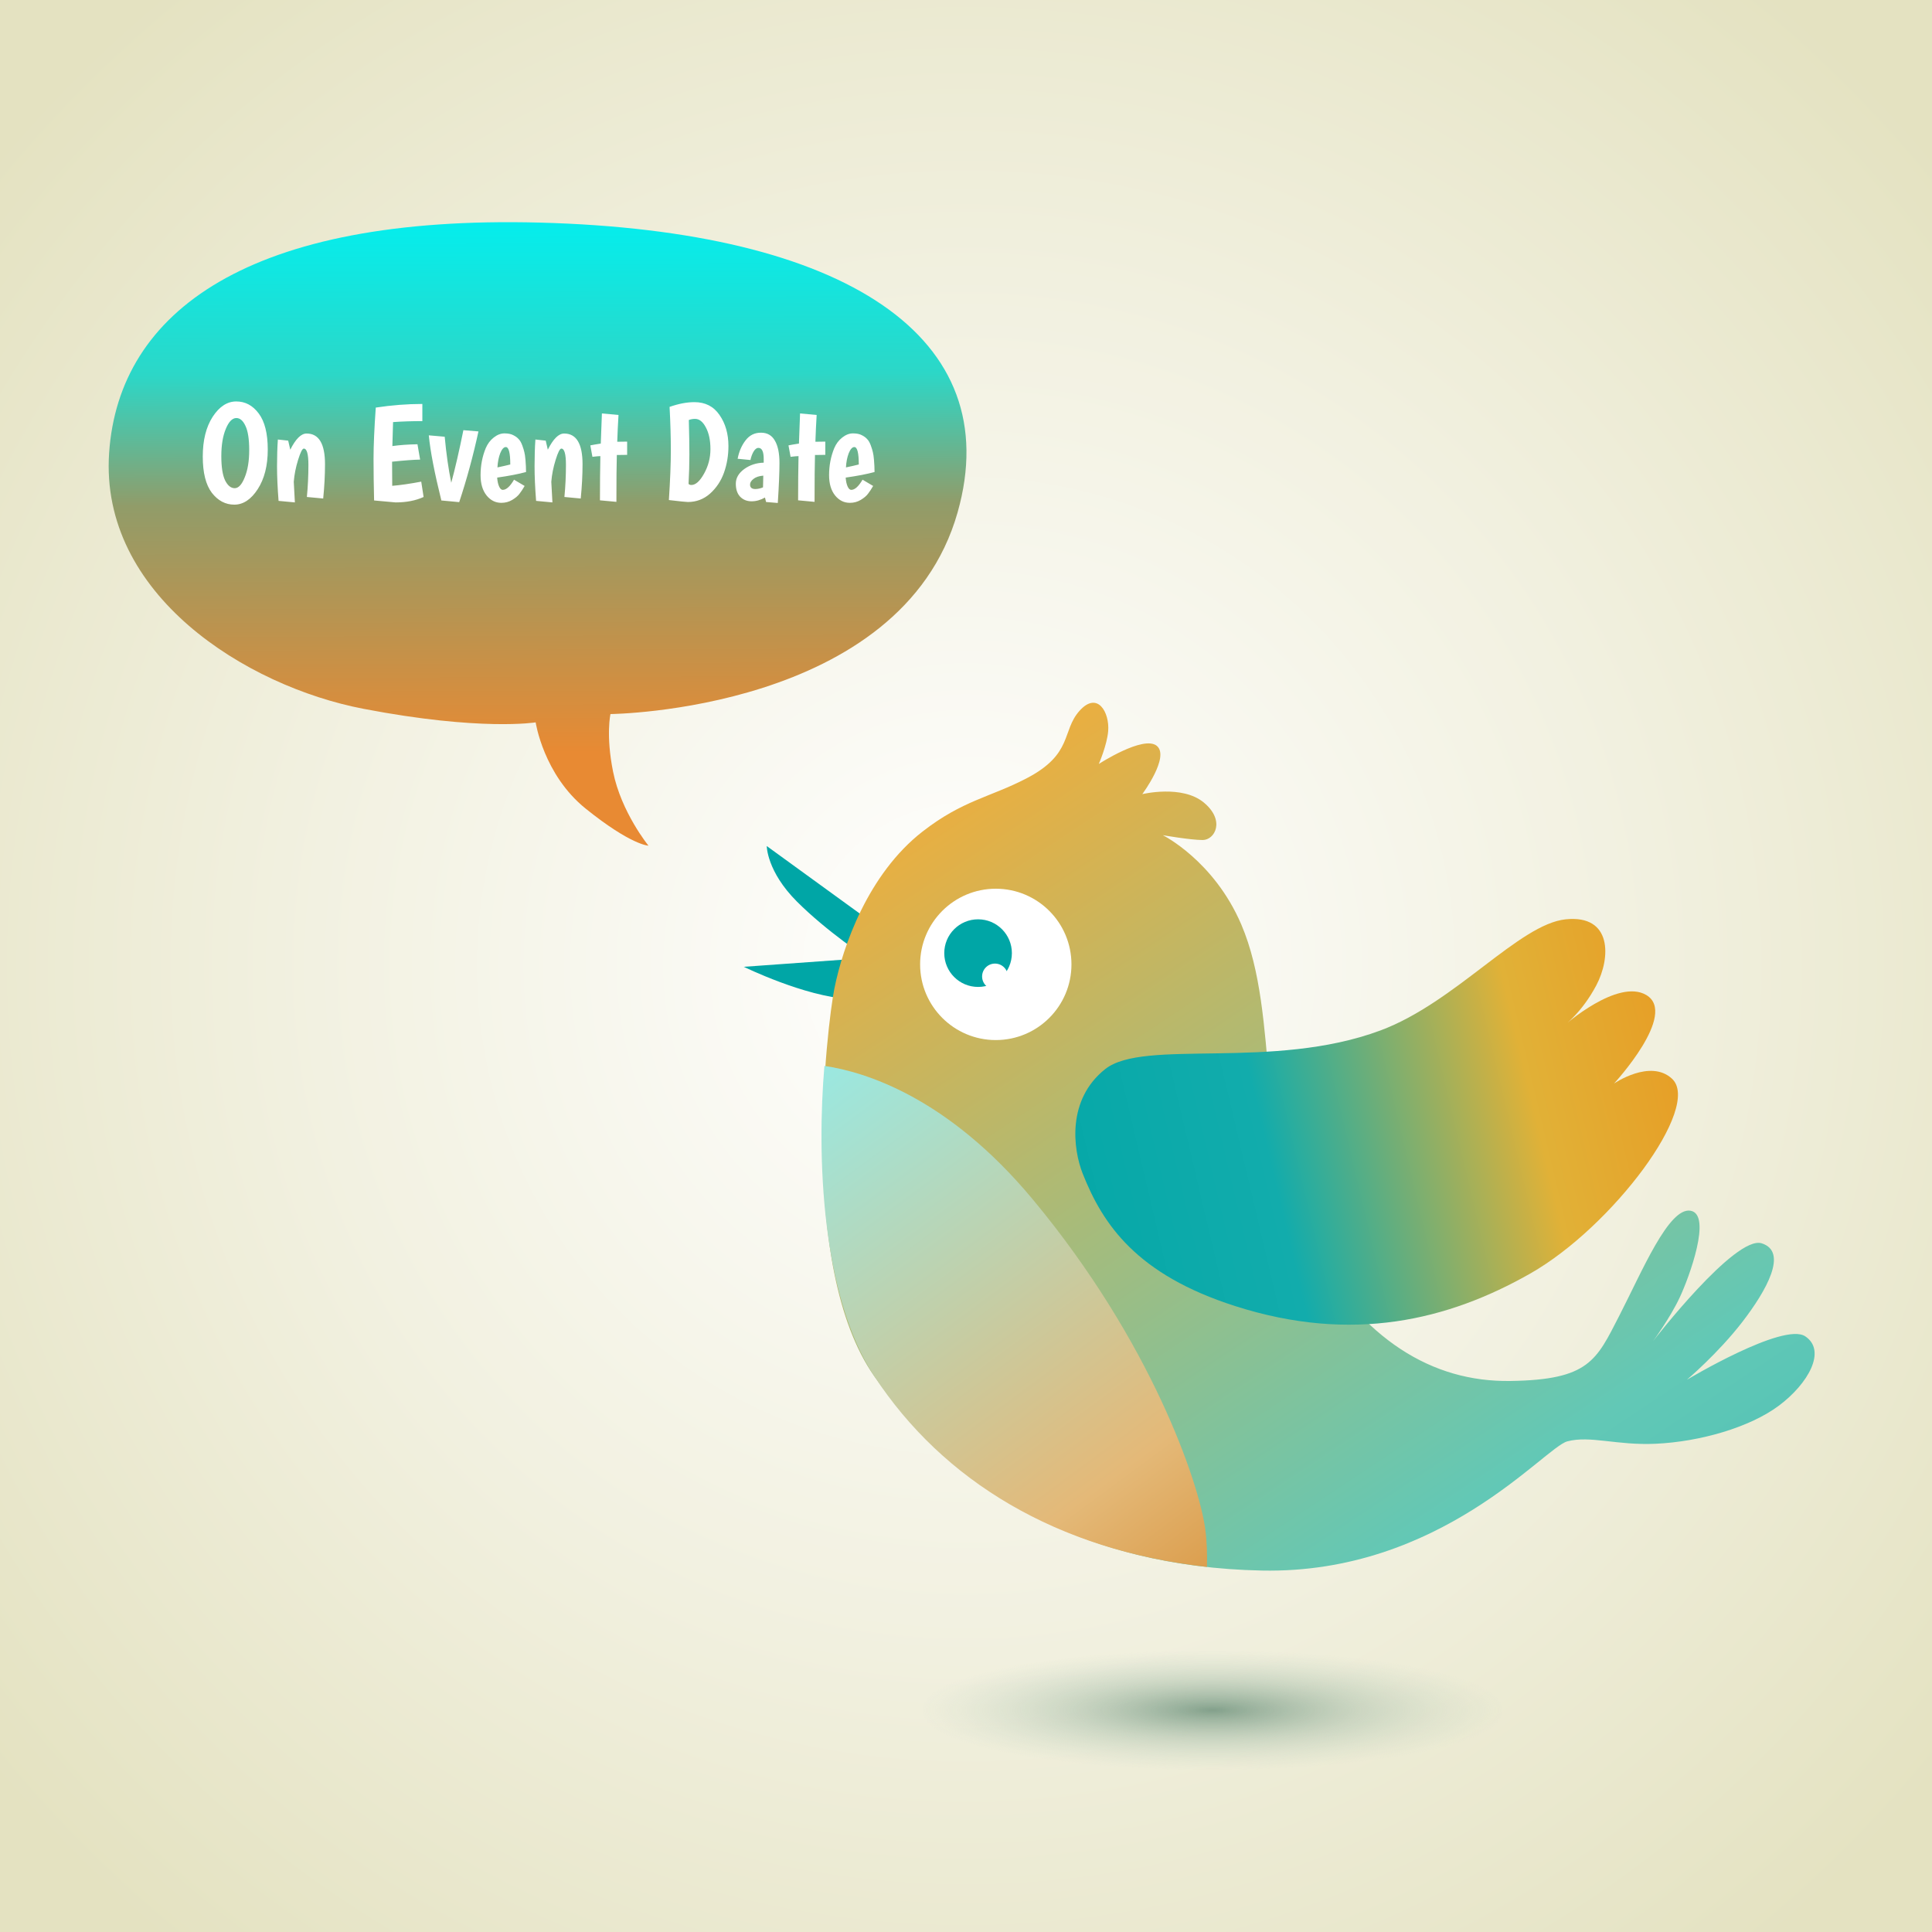 <svg width="800" height="800" viewBox="0 0 800 800" fill="none" xmlns="http://www.w3.org/2000/svg">
<rect x="0" y="0" width="800" height="800" fill="#333333" stroke="none"/>
<g clip-path="url(#clip0_25_5)">
<path d="M800 0H0V800H800V0Z" fill="url(#paint0_radial_25_5)"/>
<path d="M502.085 734.955C568.356 734.955 622.079 722.959 622.079 708.16C622.079 693.362 568.356 681.365 502.085 681.365C435.814 681.365 382.091 693.362 382.091 708.16C382.091 722.959 435.814 734.955 502.085 734.955Z" fill="url(#paint1_radial_25_5)"/>
<path d="M317.5 350.334C317.5 350.334 317.5 360.834 330 373.334C342.5 385.834 359 396.667 359 396.667L308 400.334C308 400.334 333.167 412.667 351.667 413.667C370.167 414.667 385 399.334 385 399.334L317.5 350.334Z" fill="#00A6A6"/>
<path d="M382 344.334C398.651 331.383 409.854 330.198 425 322.334C444.5 312.209 439.5 302.709 447 294.334C454.496 285.964 459.5 295.084 458.875 302.709C458.397 308.542 455 316.334 455 316.334C455 316.334 473.5 304.334 479 308.834C484.5 313.334 473 328.834 473 328.834C473 328.834 489.5 324.834 498.5 332.334C507.5 339.834 503 347.834 498 347.834C493 347.834 481.5 345.834 481.5 345.834C481.5 345.834 502.65 356.312 514 382.834C530.333 421.001 519.5 476.834 542 515.834C564.5 554.834 593 572.334 625.5 571.834C658 571.334 661 563.334 670.5 544.834C680 526.334 691 499.834 700 501.334C709 502.834 699.5 528.834 695.5 537.334C691.5 545.834 684.5 555.334 684.5 555.334C684.5 555.334 718.5 511.334 729.5 514.834C740.5 518.334 731.5 534.334 721.5 547.334C711.5 560.334 698.5 571.334 698.5 571.334C698.5 571.334 738.5 547.334 747.5 553.334C756.5 559.334 748.667 573.001 736.667 582.001C724.667 591.001 704 597.001 685.5 597.834C669.392 598.56 658.5 594.334 649 596.834C639.5 599.334 596.5 651.834 522.5 650.334C448.5 648.834 395.383 617.274 362 569.834C330.112 524.518 342.596 423.854 345.5 409.334C349 391.834 359.5 361.834 382 344.334Z" fill="url(#paint2_linear_25_5)"/>
<path d="M448.333 486.001C444.314 475.873 441.666 455.334 457.666 442.668C473.666 430.001 526.999 443.335 571.666 426.668C602.683 415.094 628.999 382.668 648.333 380.668C667.666 378.668 667 396.668 661 408.001C655 419.334 647.667 424.668 647.667 424.668C647.667 424.668 669.817 405.039 681.667 412.001C695 419.834 668.334 448.668 668.334 448.668C668.334 448.668 683.334 438.335 692.334 446.668C704.834 458.242 667.667 508.001 633.667 527.335C599.667 546.668 560 556.335 511.5 540.835C470.557 527.749 456.667 507.001 448.333 486.001Z" fill="url(#paint3_linear_25_5)"/>
<path d="M412.333 430.667C429.638 430.667 443.666 416.639 443.666 399.334C443.666 382.029 429.638 368.001 412.333 368.001C395.028 368.001 381 382.029 381 399.334C381 416.639 395.028 430.667 412.333 430.667Z" fill="white"/>
<path d="M405 408.667C412.732 408.667 419 402.399 419 394.667C419 386.935 412.732 380.667 405 380.667C397.268 380.667 391 386.935 391 394.667C391 402.399 397.268 408.667 405 408.667Z" fill="#00A6A6"/>
<path d="M412 409.667C414.945 409.667 417.333 407.28 417.333 404.334C417.333 401.389 414.945 399.001 412 399.001C409.055 399.001 406.667 401.389 406.667 404.334C406.667 407.28 409.055 409.667 412 409.667Z" fill="white"/>
<path d="M499 632.667C496.333 614 477 556 427.667 496.667C392.312 454.145 357.986 443.81 341.372 441.367C338.213 478.4 340.01 536.32 362 569.834C390.46 613.209 437.625 641.883 499.77 648.835C499.923 643.565 499.759 637.982 499 632.667Z" fill="url(#paint4_linear_25_5)"/>
<path d="M268.521 350.175C268.521 350.175 257.237 336.373 253.854 319.508C250.813 304.347 252.783 295.676 252.783 295.676C252.783 295.676 373.188 294.508 396.521 212.175C417.042 139.764 350.521 95.508 223.521 92.175C103.444 89.023 49.188 128.842 45.188 187.508C41.188 246.174 101.854 284.175 150.521 293.508C199.188 302.841 221.805 299.118 221.805 299.118C221.805 299.118 225.045 320.782 242.521 334.841C261.429 350.052 268.521 350.175 268.521 350.175Z" fill="url(#paint5_linear_25_5)"/>
<path d="M97.014 208.963C93.357 208.963 90.258 207.327 87.717 204.055C85.215 200.744 83.963 195.739 83.963 189.041C83.963 182.304 85.33 176.818 88.063 172.583C90.835 168.348 94.088 166.231 97.823 166.231C101.557 166.231 104.656 167.886 107.12 171.197C109.622 174.508 110.874 179.493 110.874 186.153C110.874 192.813 109.488 198.28 106.716 202.553C103.944 206.827 100.71 208.963 97.014 208.963ZM97.88 173.103C96.186 173.103 94.724 174.604 93.492 177.607C92.26 180.571 91.644 184.325 91.644 188.867C91.644 193.372 92.163 196.721 93.203 198.915C94.281 201.071 95.609 202.149 97.188 202.149C98.766 202.149 100.152 200.648 101.345 197.645C102.577 194.642 103.193 190.889 103.193 186.384C103.193 181.842 102.673 178.492 101.634 176.336C100.633 174.18 99.382 173.103 97.88 173.103ZM126.955 179.512C132.037 179.512 134.578 183.747 134.578 192.217C134.578 196.683 134.328 201.418 133.827 206.423L127.071 205.787C127.494 201.399 127.706 196.971 127.706 192.506C127.706 188.001 127.071 185.749 125.8 185.749C125.184 185.749 124.395 187.308 123.433 190.427C122.47 193.506 121.873 196.529 121.642 199.493C121.719 201.071 121.873 203.92 122.104 208.039L115.348 207.404C114.925 201.976 114.713 197.202 114.713 193.083C114.713 188.964 114.828 185.268 115.059 181.996L119.333 182.458C119.41 182.766 119.698 184.017 120.199 186.211C122.432 181.745 124.684 179.512 126.955 179.512ZM154.906 207.231C154.752 201.148 154.675 195.393 154.675 189.965C154.675 184.536 154.983 177.472 155.599 168.771C162.182 167.771 168.611 167.27 174.886 167.27V174.373C170.536 174.373 166.493 174.508 162.759 174.777C162.605 179.089 162.509 182.4 162.47 184.71C165.396 184.286 168.861 184.036 172.865 183.959L173.962 190.311C171.383 190.35 167.514 190.638 162.355 191.177C162.355 195.797 162.374 199.127 162.413 201.168C165.762 200.898 169.766 200.321 174.424 199.435L175.406 205.787C172.133 207.289 168.264 208.039 163.799 208.039L154.906 207.231ZM190.147 207.924L182.755 207.231C179.906 195.759 178.174 186.769 177.558 180.263L184.141 180.841C184.795 187.924 185.7 194.276 186.855 199.897C188.433 194.122 190.108 186.866 191.879 178.126L198.116 178.646C195.921 188.771 193.265 198.53 190.147 207.924ZM208.176 202.842C209.639 202.842 211.198 201.437 212.853 198.627L217.242 201.225C216.511 202.496 215.798 203.574 215.105 204.459C214.451 205.345 213.45 206.192 212.103 207C210.755 207.808 209.254 208.213 207.598 208.213C205.173 208.213 203.133 207.192 201.477 205.152C199.822 203.073 198.994 200.282 198.994 196.779C198.994 192.775 199.706 189.041 201.131 185.576C201.901 183.766 202.998 182.304 204.422 181.187C205.885 180.032 207.367 179.455 208.869 179.455C210.409 179.455 211.641 179.705 212.565 180.205C213.489 180.667 214.22 181.206 214.759 181.822C215.336 182.4 215.837 183.266 216.26 184.421C216.684 185.576 216.973 186.519 217.127 187.251C217.319 187.982 217.473 189.041 217.589 190.427C217.743 192.275 217.82 193.949 217.82 195.451C214.74 196.298 210.755 197.068 205.866 197.76C205.981 199.3 206.251 200.532 206.674 201.456C207.098 202.38 207.598 202.842 208.176 202.842ZM209.446 185.114C208.599 185.114 207.829 185.961 207.136 187.655C206.482 189.349 206.097 191.312 205.981 193.545C208.022 193.121 209.793 192.717 211.294 192.332C211.294 187.52 210.678 185.114 209.446 185.114ZM233.595 179.512C238.677 179.512 241.218 183.747 241.218 192.217C241.218 196.683 240.968 201.418 240.467 206.423L233.711 205.787C234.134 201.399 234.346 196.971 234.346 192.506C234.346 188.001 233.711 185.749 232.44 185.749C231.824 185.749 231.035 187.308 230.073 190.427C229.11 193.506 228.514 196.529 228.283 199.493C228.36 201.071 228.514 203.92 228.745 208.039L221.988 207.404C221.565 201.976 221.353 197.202 221.353 193.083C221.353 188.964 221.468 185.268 221.699 181.996L225.973 182.458C226.05 182.766 226.338 184.017 226.839 186.211C229.072 181.745 231.324 179.512 233.595 179.512ZM259.687 182.862V188.348C257.839 188.348 256.415 188.367 255.414 188.405C255.298 192.255 255.241 198.723 255.241 207.808L248.426 207.173C248.426 200.436 248.484 194.334 248.6 188.867C248.022 188.867 246.925 188.964 245.308 189.156L244.442 184.421C245.366 184.228 246.809 183.978 248.773 183.67C248.85 180.821 249.004 176.664 249.235 171.197L256.107 171.832C255.876 175.643 255.703 179.339 255.587 182.919C256.549 182.881 257.916 182.862 259.687 182.862ZM287.538 166.519C292.043 166.519 295.507 168.29 297.933 171.832C300.397 175.374 301.629 179.666 301.629 184.71C301.629 188.598 301.013 192.275 299.781 195.739C298.549 199.166 296.624 202.053 294.006 204.401C291.388 206.711 288.327 207.866 284.824 207.866C284.131 207.866 281.513 207.597 276.971 207.058C277.51 198.781 277.779 191.928 277.779 186.5C277.779 181.072 277.606 175.066 277.259 168.483C280.994 167.174 284.42 166.519 287.538 166.519ZM286.268 200.821C288.039 200.821 289.79 199.262 291.523 196.144C293.294 192.987 294.179 189.599 294.179 185.98C294.179 182.323 293.544 179.32 292.274 176.972C291.042 174.623 289.559 173.449 287.827 173.449C286.903 173.449 286.037 173.603 285.228 173.911C285.382 179.609 285.459 184.402 285.459 188.29C285.459 192.14 285.344 196.163 285.113 200.359C285.382 200.667 285.767 200.821 286.268 200.821ZM305.437 189.965C306.015 186.962 307.112 184.421 308.729 182.342C310.346 180.225 312.463 179.166 315.081 179.166C317.699 179.166 319.624 180.263 320.856 182.458C322.126 184.613 322.761 187.693 322.761 191.697C322.761 195.701 322.53 201.225 322.068 208.27L317.218 207.866L316.756 206.018C314.946 207.058 313.098 207.577 311.212 207.577C309.325 207.577 307.766 206.962 306.534 205.73C305.302 204.459 304.686 202.65 304.686 200.301C304.686 197.953 305.841 195.932 308.151 194.238C310.5 192.544 313.194 191.659 316.236 191.582V190.022C316.236 186.981 315.504 185.46 314.041 185.46C313.31 185.46 312.636 185.98 312.02 187.02C311.443 188.02 311.019 189.175 310.75 190.484L305.437 189.965ZM310.577 200.648C310.577 201.88 311.308 202.496 312.771 202.496C313.772 202.496 314.831 202.265 315.947 201.803L316.063 196.952C314.253 197.106 312.887 197.568 311.963 198.338C311.039 199.069 310.577 199.839 310.577 200.648ZM341.74 182.862V188.348C339.892 188.348 338.467 188.367 337.466 188.405C337.351 192.255 337.293 198.723 337.293 207.808L330.479 207.173C330.479 200.436 330.537 194.334 330.652 188.867C330.075 188.867 328.978 188.964 327.361 189.156L326.494 184.421C327.418 184.228 328.862 183.978 330.826 183.67C330.903 180.821 331.056 176.664 331.287 171.197L338.159 171.832C337.928 175.643 337.755 179.339 337.64 182.919C338.602 182.881 339.969 182.862 341.74 182.862ZM352.487 202.842C353.95 202.842 355.509 201.437 357.164 198.627L361.553 201.225C360.822 202.496 360.11 203.574 359.417 204.459C358.762 205.345 357.761 206.192 356.414 207C355.066 207.808 353.565 208.213 351.909 208.213C349.484 208.213 347.444 207.192 345.788 205.152C344.133 203.073 343.305 200.282 343.305 196.779C343.305 192.775 344.017 189.041 345.442 185.576C346.212 183.766 347.309 182.304 348.733 181.187C350.196 180.032 351.679 179.455 353.18 179.455C354.72 179.455 355.952 179.705 356.876 180.205C357.8 180.667 358.531 181.206 359.07 181.822C359.648 182.4 360.148 183.266 360.572 184.421C360.995 185.576 361.284 186.519 361.438 187.251C361.63 187.982 361.784 189.041 361.9 190.427C362.054 192.275 362.131 193.949 362.131 195.451C359.051 196.298 355.066 197.068 350.177 197.76C350.293 199.3 350.562 200.532 350.986 201.456C351.409 202.38 351.909 202.842 352.487 202.842ZM353.757 185.114C352.91 185.114 352.14 185.961 351.448 187.655C350.793 189.349 350.408 191.312 350.293 193.545C352.333 193.121 354.104 192.717 355.605 192.332C355.605 187.52 354.989 185.114 353.757 185.114Z" fill="white"/>
</g>
<defs>
<radialGradient id="paint0_radial_25_5" cx="0" cy="0" r="1" gradientUnits="userSpaceOnUse" gradientTransform="translate(400 400) scale(527.16)">
<stop stop-color="white"/>
<stop offset="0.515" stop-color="#F2F1E1"/>
<stop offset="1" stop-color="#E4E2C1"/>
</radialGradient>
<radialGradient id="paint1_radial_25_5" cx="0" cy="0" r="1" gradientUnits="userSpaceOnUse" gradientTransform="translate(502.085 708.153) scale(121.948 24.841)">
<stop stop-color="#688D77" stop-opacity="0.8"/>
<stop offset="0.123" stop-color="#759883" stop-opacity="0.701"/>
<stop offset="0.495" stop-color="#98B4A1" stop-opacity="0.404"/>
<stop offset="0.801" stop-color="#ADC5B4" stop-opacity="0.159"/>
<stop offset="1" stop-color="#B5CBBB" stop-opacity="0"/>
</radialGradient>
<linearGradient id="paint2_linear_25_5" x1="711.014" y1="789.688" x2="349.532" y2="245.216" gradientUnits="userSpaceOnUse">
<stop stop-color="#33B8B8"/>
<stop offset="0.299" stop-color="#62C8B6"/>
<stop offset="0.849" stop-color="#E8AF42"/>
</linearGradient>
<linearGradient id="paint3_linear_25_5" x1="405.635" y1="513.066" x2="831.614" y2="412.571" gradientUnits="userSpaceOnUse">
<stop stop-color="#00A6A6"/>
<stop offset="0.284" stop-color="#12ACAC"/>
<stop offset="0.539" stop-color="#E1B137"/>
<stop offset="1" stop-color="#F37602"/>
</linearGradient>
<linearGradient id="paint4_linear_25_5" x1="316.488" y1="426.818" x2="532.478" y2="719.303" gradientUnits="userSpaceOnUse">
<stop stop-color="#91EEEE"/>
<stop offset="0.644" stop-color="#E4B978"/>
<stop offset="1" stop-color="#D07913"/>
</linearGradient>
<linearGradient id="paint5_linear_25_5" x1="221.729" y1="65.222" x2="222.521" y2="311.675" gradientUnits="userSpaceOnUse">
<stop offset="0.094" stop-color="#02EFEF"/>
<stop offset="0.364" stop-color="#2CD7C7"/>
<stop offset="0.584" stop-color="#919C69"/>
<stop offset="1" stop-color="#E88A33"/>
</linearGradient>
<clipPath id="clip0_25_5">
<rect width="800" height="800" fill="white"/>
</clipPath>
</defs>
</svg>
